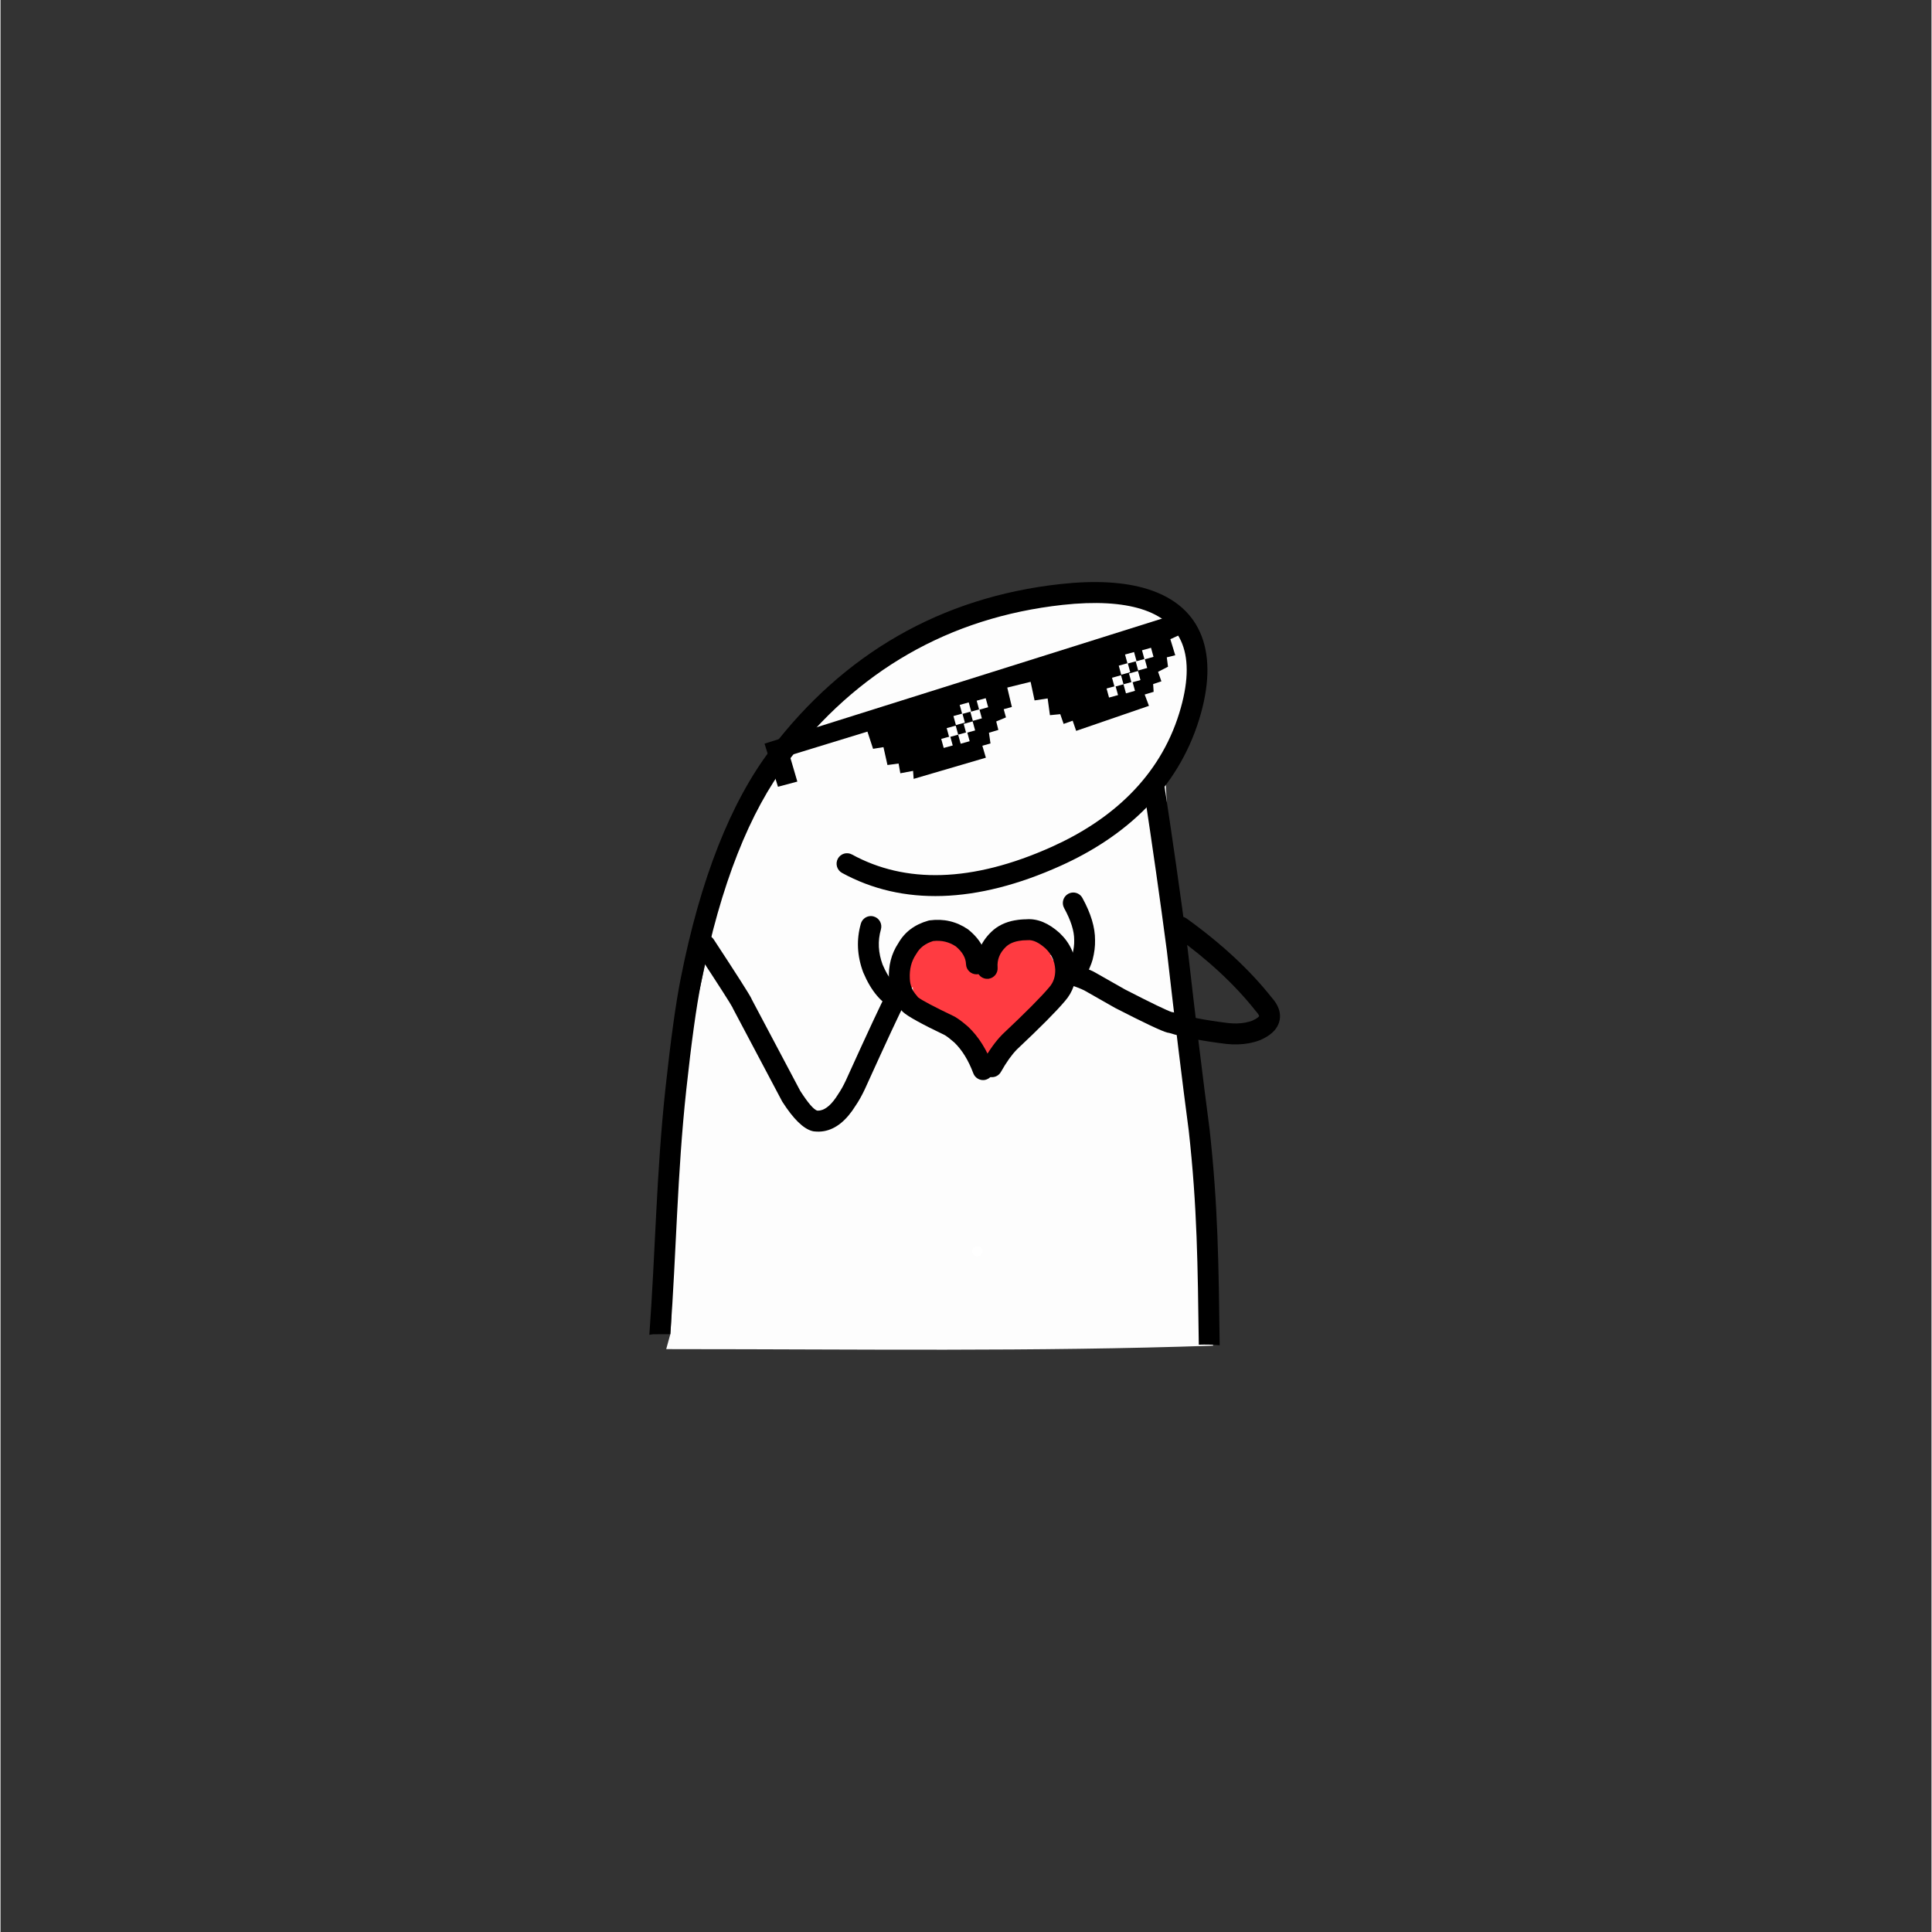 <svg xmlns="http://www.w3.org/2000/svg" xmlns:xlink="http://www.w3.org/1999/xlink" width="300" zoomAndPan="magnify" viewBox="0 0 224.88 225" height="300" preserveAspectRatio="xMidYMid meet" version="1.0"><rect x="0" y="0" width="224.88" height="225" fill="#333333" stroke="none"/><defs><g/><clipPath id="e4b5dee8d9"><path d="M 77 69 L 142 69 L 142 157.477 L 77 157.477 Z M 77 69 " clip-rule="nonzero"/></clipPath><clipPath id="fc753a7dc8"><path d="M 75.559 67.523 L 141 67.523 L 141 156 L 75.559 156 Z M 75.559 67.523 " clip-rule="nonzero"/></clipPath><clipPath id="d1f63c4809"><path d="M 123 106 L 149.02 106 L 149.02 122 L 123 122 Z M 123 106 " clip-rule="nonzero"/></clipPath></defs><g clip-path="url(#e4b5dee8d9)"><path fill="#fdfdfd" d="M 119.23 69.898 L 119.074 69.922 C 117.785 70.059 115.637 70.918 112.625 72.5 C 111.609 72.582 110.77 72.805 110.094 73.164 C 102.891 77.191 99.152 79.5 98.883 80.086 C 93.934 84.117 89.965 89.18 86.977 95.273 C 85.16 99.648 84.16 102.406 83.973 103.547 L 81.105 116.66 C 79.938 123.602 79.312 127.648 79.238 128.797 C 78.703 133.734 78.492 136.84 78.602 138.125 C 78.191 140.684 78.301 152.734 78.004 155.379 C 77.836 155.977 77.676 156.555 77.527 157.117 C 78.047 157.117 78.535 157.121 78.953 157.121 C 99.703 157.121 120.43 157.43 141.215 156.715 C 141.211 154.688 140.648 143.453 140.465 141.91 L 136.723 118.504 C 137.148 116.57 136.953 113.609 136.137 109.621 L 136.621 104.371 C 136.527 102.699 136.266 100.816 135.832 98.723 C 135.977 96.082 135.863 92.773 135.488 88.801 C 139.137 83.98 140.688 80.238 140.141 77.57 C 139.492 73.957 137.234 71.309 133.359 69.629 C 132.098 69.152 130.777 68.949 129.398 69.023 C 128.277 69.109 126.062 69.484 122.758 70.145 C 121.691 69.785 120.516 69.703 119.23 69.898 Z M 119.23 69.898 " fill-opacity="1" fill-rule="nonzero"/></g><path fill="#ff3b41" d="M 110.633 108 L 110.586 108.008 C 109.309 108.359 107.73 109.336 105.852 110.934 C 105.484 111.273 105.414 111.746 105.637 112.359 C 104.723 113.016 104.316 113.336 104.418 113.324 C 104.215 113.535 104.145 113.883 104.207 114.359 C 104.301 114.766 104.582 115.059 105.051 115.234 C 105.5 115.34 105.895 115.246 106.246 114.949 C 106.23 115.441 106.398 115.809 106.746 116.059 C 106.602 116.277 106.566 116.578 106.645 116.965 C 106.758 117.281 106.91 117.5 107.109 117.625 C 107.203 117.711 107.391 117.785 107.664 117.84 L 108.43 117.859 C 108.773 117.801 109.008 117.785 109.129 117.812 C 109.316 117.836 109.523 117.887 109.742 117.965 C 110.34 118.16 111.199 118.711 112.312 119.613 C 112.898 120.047 113.535 121.219 114.227 123.133 C 114.516 123.562 114.883 123.742 115.328 123.66 C 115.707 123.566 115.98 123.43 116.152 123.254 L 119.77 119.285 C 120.215 118.773 120.535 118.383 120.734 118.121 C 120.969 118.043 121.211 117.832 121.469 117.492 C 122.371 116.18 122.871 115.391 122.961 115.125 C 123.102 114.699 123.102 114.363 122.961 114.109 C 123.309 113.562 123.422 113.082 123.293 112.668 C 123.25 112.5 123.172 112.348 123.059 112.199 C 122.906 112 122.73 111.863 122.535 111.785 C 122.484 111.598 122.398 111.438 122.273 111.293 C 122.469 110.91 122.477 110.531 122.293 110.145 C 122.18 109.918 122 109.738 121.754 109.609 C 121.742 109.332 121.648 109.086 121.473 108.867 C 121.395 108.75 121.223 108.629 120.953 108.504 C 120.723 108.41 120.461 108.406 120.16 108.488 C 119.586 108.734 118.852 109.066 117.953 109.492 L 113.824 111.934 C 113.664 111.648 113.5 111.473 113.332 111.398 C 113.781 110.957 113.789 110.363 113.359 109.625 C 113.137 109.414 112.988 109.312 112.918 109.32 C 112.676 109.25 112.402 109.262 112.102 109.352 C 112.117 108.906 111.973 108.52 111.66 108.195 C 111.562 108.113 111.445 108.051 111.316 108.016 C 110.965 107.961 110.738 107.953 110.633 108 Z M 110.633 108 " fill-opacity="1" fill-rule="nonzero"/><g clip-path="url(#fc753a7dc8)"><path fill="#000000" d="M 99.164 99.516 C 105.312 102.879 113.082 102.832 122.465 98.605 C 129.379 95.488 134.965 90.512 137.266 83.082 C 139.387 76.223 137.57 72.402 132.855 70.93 C 130.582 70.223 127.535 70.023 123.688 70.445 C 110.441 71.906 99.707 78.145 91.637 88.758 C 87.277 94.484 83.852 103.012 81.594 114.426 C 81.031 117.273 80.457 121.434 79.863 126.926 L 79.863 126.934 C 79.863 126.934 79.863 126.93 79.863 126.93 C 78.801 136.75 78.715 145.758 78.004 155.379 L 76 155.387 C 75.832 155.414 75.688 155.434 75.562 155.453 C 76.277 145.691 76.371 136.625 77.449 126.664 L 77.449 126.66 C 77.449 126.66 77.449 126.664 77.449 126.664 C 78.047 121.148 78.629 116.906 79.215 113.949 C 81.508 102.344 85.035 93.414 89.707 87.273 C 98.176 76.133 109.516 69.551 123.426 68.02 C 127.457 67.578 130.871 67.758 133.574 68.602 C 140.051 70.617 141.938 76.199 139.586 83.805 C 137.078 91.918 131.023 97.426 123.457 100.832 C 113.633 105.258 105.023 105.496 98.004 101.66 C 97.414 101.336 97.195 100.594 97.516 100 C 97.84 99.41 98.574 99.191 99.164 99.516 Z M 99.164 99.516 " fill-opacity="1" fill-rule="nonzero"/></g><path fill="#000000" d="M 133.16 91.984 C 134.152 98.508 135.047 104.766 135.836 110.766 C 136.766 118.926 137.617 125.898 138.383 131.691 C 139.375 140.609 139.422 147.344 139.551 156.602 C 140.371 156.574 141.184 156.594 141.984 156.668 C 141.859 147.289 141.801 140.43 140.793 131.391 L 140.789 131.371 C 140.027 125.586 139.18 118.625 138.25 110.477 L 138.246 110.445 C 137.422 104.188 136.488 97.648 135.445 90.832 C 135.402 90.551 135.266 90.305 135.074 90.129 C 134.848 90.531 134.566 90.891 134.238 91.191 C 133.902 91.496 133.543 91.758 133.16 91.984 Z M 133.16 91.984 " fill-opacity="1" fill-rule="nonzero"/><g clip-path="url(#d1f63c4809)"><path fill="#000000" d="M 136.137 117.879 C 136.203 117.871 136.266 117.863 136.324 117.863 C 136.258 117.863 136.191 117.871 136.125 117.883 C 136.078 117.891 136.027 117.902 135.98 117.918 C 136.035 117.902 136.086 117.891 136.137 117.879 Z M 137.211 106.754 C 136.91 106.809 136.629 106.973 136.434 107.246 C 136.043 107.793 136.168 108.555 136.715 108.949 C 140.613 111.75 143.766 114.68 146.172 117.73 C 146.188 117.75 146.207 117.77 146.223 117.789 C 146.449 118.043 146.566 118.23 146.582 118.344 L 146.574 118.348 C 146.559 118.375 146.523 118.41 146.473 118.457 C 146.32 118.594 146.09 118.73 145.781 118.867 L 145.777 118.871 C 145.508 118.969 145.227 119.043 144.926 119.098 C 144.352 119.199 143.723 119.219 143.035 119.152 C 140.348 118.824 138.238 118.418 136.707 117.926 C 136.613 117.895 136.523 117.879 136.43 117.871 L 136.426 117.871 C 135.871 117.699 134.055 116.824 130.977 115.242 L 127.371 113.195 C 127.355 113.184 127.336 113.18 127.32 113.168 C 126.809 112.906 125.949 112.574 124.746 112.176 C 124.551 112.109 124.348 112.102 124.156 112.133 C 123.727 112.211 123.355 112.512 123.211 112.957 C 123 113.594 123.348 114.285 123.984 114.496 C 125.07 114.855 125.812 115.137 126.219 115.344 L 129.777 117.367 C 129.793 117.375 129.809 117.383 129.82 117.391 C 133.215 119.133 135.238 120.09 135.887 120.254 C 135.973 120.277 136.051 120.293 136.133 120.301 L 136.129 120.301 C 137.789 120.812 139.992 121.238 142.742 121.574 C 142.75 121.574 142.758 121.578 142.766 121.578 C 143.684 121.672 144.547 121.645 145.348 121.504 C 145.812 121.418 146.254 121.297 146.68 121.137 C 146.699 121.129 146.719 121.121 146.738 121.113 C 147.293 120.867 147.746 120.586 148.094 120.273 C 148.426 119.977 148.668 119.645 148.82 119.281 C 148.961 118.945 149.023 118.598 149.008 118.23 C 148.973 117.559 148.664 116.887 148.078 116.215 L 148.078 116.219 C 145.527 112.988 142.211 109.906 138.129 106.965 C 137.852 106.766 137.52 106.699 137.207 106.758 Z M 137.211 106.754 " fill-opacity="1" fill-rule="nonzero"/></g><path fill="#000000" d="M 81.84 108.891 C 81.684 108.922 81.527 108.98 81.387 109.074 C 80.824 109.445 80.668 110.203 81.035 110.758 L 81.035 110.762 L 81.039 110.77 C 83.648 114.742 85.051 116.934 85.254 117.34 L 85.25 117.34 C 85.266 117.379 85.281 117.418 85.301 117.453 L 91.012 128.238 C 91.027 128.266 91.047 128.297 91.062 128.324 C 92.344 130.324 93.504 131.457 94.543 131.723 C 94.578 131.73 94.609 131.738 94.645 131.746 C 94.68 131.75 94.719 131.758 94.754 131.762 C 95.152 131.809 95.539 131.797 95.914 131.73 C 97.281 131.484 98.504 130.5 99.578 128.773 C 99.945 128.238 100.301 127.602 100.652 126.863 C 100.656 126.855 100.656 126.852 100.66 126.844 C 103.27 121.09 104.801 117.801 105.258 116.98 C 105.586 116.391 105.379 115.648 104.793 115.32 C 104.535 115.176 104.254 115.137 103.988 115.184 C 103.641 115.246 103.324 115.457 103.137 115.789 C 102.645 116.668 101.082 120.02 98.445 125.832 C 98.156 126.449 97.863 126.969 97.57 127.398 C 97.562 127.41 97.551 127.426 97.543 127.441 C 96.844 128.57 96.148 129.199 95.449 129.324 C 95.336 129.344 95.223 129.352 95.109 129.344 L 95.105 129.344 C 94.691 129.203 94.043 128.453 93.16 127.082 L 93.156 127.082 L 87.504 116.414 L 87.5 116.414 C 87.484 116.363 87.461 116.316 87.438 116.266 C 87.199 115.777 85.742 113.496 83.074 109.426 L 83.07 109.418 C 82.793 109 82.305 108.805 81.84 108.887 Z M 81.84 108.891 " fill-opacity="1" fill-rule="nonzero"/><path fill="#000000" d="M 106.945 116.379 C 106.961 116.426 106.977 116.473 106.984 116.523 L 106.98 116.527 C 106.973 116.477 106.957 116.426 106.941 116.379 Z M 108.152 107.195 C 108.113 107.203 108.074 107.211 108.035 107.223 C 106.445 107.676 105.281 108.555 104.543 109.871 L 104.539 109.871 C 103.742 111.086 103.387 112.48 103.465 114.062 C 103.512 115.344 103.941 116.469 104.762 117.43 L 104.758 117.434 C 104.84 117.574 104.949 117.711 105.086 117.844 C 105.617 118.344 107.254 119.25 110 120.566 L 109.996 120.566 C 110.297 120.754 110.656 121.035 111.078 121.406 C 111.984 122.281 112.723 123.48 113.289 124.992 C 113.496 125.551 114.07 125.867 114.637 125.77 C 114.711 125.754 114.781 125.734 114.852 125.707 C 115.48 125.473 115.801 124.77 115.566 124.137 C 114.863 122.254 113.914 120.742 112.719 119.602 C 112.707 119.594 112.695 119.582 112.684 119.57 C 112.121 119.078 111.625 118.699 111.191 118.438 C 111.156 118.418 111.121 118.398 111.086 118.379 C 108.727 117.25 107.312 116.504 106.848 116.141 L 106.844 116.141 C 106.801 116.07 106.75 116 106.691 115.938 C 106.188 115.379 105.922 114.723 105.898 113.965 C 105.898 113.953 105.898 113.945 105.898 113.938 C 105.844 112.867 106.082 111.941 106.609 111.16 C 106.629 111.129 106.645 111.102 106.664 111.074 C 107.062 110.363 107.715 109.871 108.617 109.594 L 108.621 109.594 C 109.594 109.484 110.477 109.695 111.273 110.23 L 111.27 110.23 C 112.027 110.867 112.418 111.555 112.441 112.289 C 112.465 112.961 113.027 113.488 113.699 113.469 C 113.758 113.465 113.816 113.461 113.871 113.449 C 114.457 113.348 114.895 112.824 114.875 112.207 C 114.824 110.715 114.113 109.406 112.742 108.285 C 112.715 108.262 112.688 108.242 112.656 108.219 C 111.32 107.312 109.84 106.969 108.215 107.184 C 108.195 107.188 108.18 107.188 108.16 107.191 Z M 108.152 107.195 " fill-opacity="1" fill-rule="nonzero"/><path fill="#000000" d="M 118.16 107.176 C 117.023 107.375 116.094 107.832 115.371 108.539 C 114.121 109.758 113.562 111.203 113.699 112.871 C 113.754 113.543 114.34 114.047 115.008 113.992 C 115.047 113.988 115.086 113.984 115.121 113.977 C 115.734 113.867 116.172 113.309 116.121 112.676 C 116.047 111.77 116.363 110.973 117.066 110.289 L 117.07 110.285 C 117.434 109.93 117.941 109.691 118.59 109.578 C 118.883 109.523 119.199 109.496 119.551 109.496 C 119.578 109.496 119.609 109.492 119.641 109.492 C 120.246 109.441 120.938 109.766 121.719 110.473 C 122.406 111.137 122.773 111.945 122.832 112.898 L 122.832 112.902 C 122.855 113.727 122.625 114.418 122.141 114.965 C 122.133 114.973 122.125 114.98 122.121 114.988 C 121.203 116.086 119.395 117.906 116.688 120.453 C 116.676 120.465 116.664 120.477 116.656 120.488 C 115.898 121.254 115.145 122.301 114.395 123.625 C 114.066 124.211 114.27 124.957 114.852 125.289 C 115.109 125.438 115.395 125.477 115.664 125.43 C 116.008 125.371 116.324 125.16 116.508 124.832 C 117.141 123.711 117.754 122.848 118.352 122.238 L 118.348 122.238 C 121.109 119.641 122.98 117.754 123.965 116.582 C 124.879 115.539 125.312 114.277 125.262 112.785 C 125.262 112.777 125.262 112.766 125.258 112.758 C 125.164 111.152 124.535 109.793 123.371 108.684 C 123.363 108.676 123.355 108.668 123.348 108.66 C 122.066 107.504 120.785 106.969 119.5 107.055 L 119.496 107.059 C 119.023 107.062 118.578 107.102 118.16 107.18 Z M 118.16 107.176 " fill-opacity="1" fill-rule="nonzero"/><path fill="#000000" d="M 101.152 106.703 C 100.711 106.781 100.328 107.105 100.195 107.57 C 99.664 109.426 99.754 111.309 100.461 113.219 C 100.469 113.234 100.477 113.254 100.484 113.273 C 101.398 115.434 102.602 116.848 104.086 117.52 C 104.316 117.621 104.562 117.648 104.797 117.605 C 105.18 117.539 105.52 117.289 105.691 116.902 C 105.969 116.289 105.695 115.566 105.082 115.289 C 104.184 114.883 103.402 113.91 102.742 112.367 L 102.738 112.367 C 102.215 110.957 102.145 109.586 102.531 108.242 C 102.715 107.594 102.344 106.918 101.699 106.734 C 101.516 106.68 101.328 106.672 101.152 106.703 Z M 101.152 106.703 " fill-opacity="1" fill-rule="nonzero"/><path fill="#000000" d="M 124.719 103.961 C 124.59 103.984 124.465 104.027 124.344 104.094 C 123.758 104.418 123.543 105.164 123.867 105.754 C 124.656 107.191 125.047 108.43 125.039 109.469 C 125.039 109.488 125.039 109.504 125.039 109.52 C 125.055 110.004 124.984 110.543 124.832 111.148 C 124.727 111.527 124.473 112.09 124.066 112.836 C 123.742 113.426 123.957 114.168 124.547 114.492 C 124.797 114.633 125.078 114.672 125.344 114.621 C 125.691 114.559 126.012 114.344 126.195 114.012 C 126.703 113.082 127.031 112.332 127.184 111.766 L 127.188 111.75 C 127.395 110.945 127.488 110.191 127.469 109.492 C 127.48 108.023 126.992 106.383 125.996 104.574 C 125.738 104.102 125.219 103.871 124.723 103.961 Z M 124.719 103.961 " fill-opacity="1" fill-rule="nonzero"/><path fill="#000000" d="M 110.621 88.93 C 111.871 88.441 112.492 87.027 112.008 85.77 C 111.523 84.516 110.113 83.891 108.863 84.379 C 107.609 84.867 106.992 86.281 107.477 87.539 C 107.961 88.797 109.371 89.418 110.621 88.93 Z M 110.891 87.988 C 111.137 87.891 111.258 87.613 111.164 87.363 C 111.066 87.117 110.789 86.992 110.543 87.09 C 110.293 87.188 110.172 87.465 110.27 87.715 C 110.363 87.961 110.641 88.086 110.891 87.988 Z M 109.348 86.797 C 109.758 86.637 109.965 86.172 109.805 85.758 C 109.645 85.344 109.18 85.141 108.77 85.301 C 108.355 85.461 108.152 85.926 108.312 86.34 C 108.473 86.754 108.938 86.957 109.348 86.797 Z M 109.348 86.797 " fill-opacity="1" fill-rule="evenodd"/><path fill="#000000" d="M 126.656 81.012 C 127.906 80.523 128.527 79.109 128.043 77.852 C 127.559 76.594 126.148 75.973 124.898 76.461 C 123.645 76.949 123.027 78.363 123.512 79.621 C 123.996 80.875 125.406 81.5 126.656 81.012 Z M 126.926 80.07 C 127.172 79.973 127.293 79.695 127.199 79.445 C 127.105 79.195 126.824 79.07 126.578 79.168 C 126.332 79.266 126.207 79.547 126.305 79.793 C 126.398 80.043 126.68 80.168 126.926 80.07 Z M 125.383 78.879 C 125.793 78.719 126 78.254 125.84 77.84 C 125.68 77.426 125.215 77.223 124.805 77.383 C 124.395 77.543 124.188 78.008 124.348 78.422 C 124.508 78.836 124.973 79.039 125.383 78.879 Z M 125.383 78.879 " fill-opacity="1" fill-rule="evenodd"/><path fill="#000000" d="M 132.254 76.641 C 133.219 76.379 134.215 76.953 134.477 77.926 C 134.738 78.895 134.164 79.891 133.199 80.156 C 132.234 80.418 131.238 79.844 130.977 78.871 C 130.715 77.902 131.289 76.906 132.254 76.641 Z M 132.254 76.641 " fill-opacity="1" fill-rule="evenodd"/><path fill="#ffffff" d="M 132.383 79.023 C 132.57 78.973 132.758 79.082 132.809 79.27 C 132.859 79.457 132.75 79.648 132.566 79.699 C 132.379 79.746 132.188 79.637 132.137 79.453 C 132.086 79.266 132.195 79.074 132.383 79.023 Z M 132.383 79.023 " fill-opacity="1" fill-rule="evenodd"/><path fill="#ffffff" d="M 132.695 77.105 C 133.094 76.996 133.504 77.234 133.609 77.633 C 133.715 78.031 133.48 78.441 133.086 78.551 C 132.688 78.656 132.277 78.422 132.172 78.023 C 132.062 77.625 132.297 77.215 132.695 77.105 Z M 132.695 77.105 " fill-opacity="1" fill-rule="evenodd"/><path fill="#000000" d="M 105.328 85.715 C 106.293 85.453 107.289 86.027 107.547 86.996 C 107.809 87.969 107.238 88.969 106.273 89.227 C 105.309 89.492 104.312 88.918 104.051 87.949 C 103.789 86.977 104.359 85.98 105.328 85.715 Z M 105.328 85.715 " fill-opacity="1" fill-rule="evenodd"/><path fill="#ffffff" d="M 105.77 86.18 C 106.168 86.07 106.578 86.309 106.684 86.707 C 106.789 87.105 106.555 87.516 106.16 87.625 C 105.762 87.734 105.352 87.496 105.246 87.098 C 105.137 86.699 105.371 86.289 105.77 86.184 Z M 105.77 86.18 " fill-opacity="1" fill-rule="evenodd"/><path fill="#000000" d="M 127.551 77.293 C 128.555 76.969 129.633 77.523 129.957 78.527 C 130.277 79.539 129.727 80.617 128.723 80.941 C 127.719 81.266 126.645 80.715 126.32 79.703 C 125.996 78.695 126.547 77.617 127.551 77.293 Z M 127.551 77.293 " fill-opacity="1" fill-rule="evenodd"/><path fill="#ffffff" d="M 127.805 79.793 C 128 79.73 128.207 79.836 128.27 80.031 C 128.332 80.227 128.227 80.434 128.031 80.496 C 127.836 80.555 127.629 80.453 127.566 80.258 C 127.504 80.062 127.613 79.855 127.805 79.793 Z M 127.805 79.793 " fill-opacity="1" fill-rule="evenodd"/><path fill="#ffffff" d="M 128.043 77.758 C 128.457 77.625 128.898 77.852 129.031 78.266 C 129.164 78.684 128.938 79.125 128.523 79.258 C 128.109 79.391 127.668 79.164 127.535 78.75 C 127.402 78.336 127.629 77.891 128.043 77.758 Z M 128.043 77.758 " fill-opacity="1" fill-rule="evenodd"/><path fill="#000000" d="M 105.73 85.547 C 106.734 85.223 107.809 85.773 108.133 86.785 C 108.457 87.793 107.906 88.871 106.898 89.195 C 105.895 89.52 104.82 88.965 104.496 87.961 C 104.172 86.949 104.727 85.871 105.73 85.547 Z M 105.73 85.547 " fill-opacity="1" fill-rule="evenodd"/><path fill="#ffffff" d="M 105.984 88.047 C 106.176 87.984 106.383 88.09 106.445 88.285 C 106.508 88.48 106.402 88.688 106.207 88.75 C 106.016 88.812 105.809 88.707 105.746 88.512 C 105.684 88.316 105.789 88.109 105.984 88.047 Z M 105.984 88.047 " fill-opacity="1" fill-rule="evenodd"/><path fill="#ffffff" d="M 106.219 86.012 C 106.633 85.879 107.074 86.109 107.207 86.523 C 107.34 86.938 107.113 87.379 106.699 87.512 C 106.289 87.648 105.848 87.418 105.711 87.008 C 105.578 86.59 105.809 86.145 106.219 86.016 Z M 106.219 86.012 " fill-opacity="1" fill-rule="evenodd"/><path fill="#000000" d="M 88.977 86.605 L 90.543 91.625 L 92.797 91.023 L 91.906 87.98 L 100.961 85.203 L 101.617 87.207 L 102.828 87.012 L 103.293 89.094 L 104.59 88.922 L 104.793 90.055 L 106.277 89.777 L 106.344 90.707 L 114.754 88.242 L 114.344 86.848 L 115.293 86.582 L 115.113 85.336 L 116.207 85.008 L 115.961 84.02 L 117.094 83.547 L 116.832 82.594 L 117.781 82.332 L 117.246 80.074 L 119.965 79.406 L 120.426 81.57 L 121.949 81.34 L 122.215 83.289 L 123.418 83.172 L 123.809 84.305 L 124.863 83.934 L 125.27 85.117 L 133.746 82.203 L 133.25 80.883 L 134.293 80.57 L 134.234 79.668 L 135.195 79.348 L 134.809 78.238 L 135.965 77.648 L 135.824 76.555 L 136.809 76.309 L 136.238 74.441 L 137.41 73.902 L 136.742 71.578 Z M 88.977 86.605 " fill-opacity="1" fill-rule="evenodd"/><path fill="#ffffff" d="M 109.555 86.051 L 110.605 85.762 L 110.895 86.816 L 109.844 87.105 Z M 109.555 86.051 " fill-opacity="1" fill-rule="evenodd"/><path fill="#ffffff" d="M 110.191 84.797 L 111.242 84.508 L 111.531 85.559 L 110.48 85.848 Z M 110.191 84.797 " fill-opacity="1" fill-rule="evenodd"/><path fill="#ffffff" d="M 110.977 83.391 L 112.023 83.098 L 112.312 84.152 L 111.266 84.441 Z M 110.977 83.391 " fill-opacity="1" fill-rule="evenodd"/><path fill="#ffffff" d="M 111.707 82.094 L 112.758 81.801 L 113.047 82.855 L 111.996 83.148 Z M 111.707 82.094 " fill-opacity="1" fill-rule="evenodd"/><path fill="#ffffff" d="M 111.527 85.559 L 112.578 85.266 L 112.867 86.32 L 111.82 86.613 Z M 111.527 85.559 " fill-opacity="1" fill-rule="evenodd"/><path fill="#ffffff" d="M 112.168 84.305 L 113.215 84.012 L 113.504 85.066 L 112.457 85.355 Z M 112.168 84.305 " fill-opacity="1" fill-rule="evenodd"/><path fill="#ffffff" d="M 112.949 82.898 L 114 82.605 L 114.289 83.66 L 113.238 83.949 Z M 112.949 82.898 " fill-opacity="1" fill-rule="evenodd"/><path fill="#ffffff" d="M 113.684 81.602 L 114.734 81.312 L 115.023 82.363 L 113.973 82.656 Z M 113.684 81.602 " fill-opacity="1" fill-rule="evenodd"/><path fill="#ffffff" d="M 128.809 80.184 L 129.855 79.895 L 130.148 80.949 L 129.098 81.238 Z M 128.809 80.184 " fill-opacity="1" fill-rule="evenodd"/><path fill="#ffffff" d="M 129.445 78.93 L 130.496 78.637 L 130.785 79.691 L 129.734 79.98 Z M 129.445 78.93 " fill-opacity="1" fill-rule="evenodd"/><path fill="#ffffff" d="M 130.23 77.523 L 131.277 77.23 L 131.566 78.285 L 130.52 78.578 Z M 130.23 77.523 " fill-opacity="1" fill-rule="evenodd"/><path fill="#ffffff" d="M 130.961 76.227 L 132.012 75.938 L 132.301 76.992 L 131.25 77.281 Z M 130.961 76.227 " fill-opacity="1" fill-rule="evenodd"/><path fill="#ffffff" d="M 130.781 79.691 L 131.832 79.402 L 132.121 80.453 L 131.07 80.746 Z M 130.781 79.691 " fill-opacity="1" fill-rule="evenodd"/><path fill="#ffffff" d="M 131.422 78.434 L 132.469 78.145 L 132.758 79.199 L 131.711 79.488 Z M 131.422 78.434 " fill-opacity="1" fill-rule="evenodd"/><path fill="#ffffff" d="M 132.203 77.031 L 133.254 76.738 L 133.543 77.793 L 132.492 78.082 Z M 132.203 77.031 " fill-opacity="1" fill-rule="evenodd"/><path fill="#ffffff" d="M 132.938 75.734 L 133.988 75.441 L 134.277 76.496 L 133.227 76.789 Z M 132.938 75.734 " fill-opacity="1" fill-rule="evenodd"/><g fill="#ffffff" fill-opacity="1"><g transform="translate(112.44, 146.244)"><g><path d="M 1.312 0.047 C 1.125 0.047 0.977 -0.004 0.875 -0.109 C 0.77 -0.211 0.719 -0.348 0.719 -0.516 C 0.719 -0.691 0.77 -0.832 0.875 -0.938 C 0.977 -1.051 1.125 -1.109 1.312 -1.109 C 1.5 -1.109 1.645 -1.055 1.75 -0.953 C 1.863 -0.848 1.922 -0.707 1.922 -0.531 C 1.922 -0.352 1.863 -0.211 1.75 -0.109 C 1.645 -0.004 1.5 0.047 1.312 0.047 Z M 1.312 0.047 "/></g></g></g></svg>